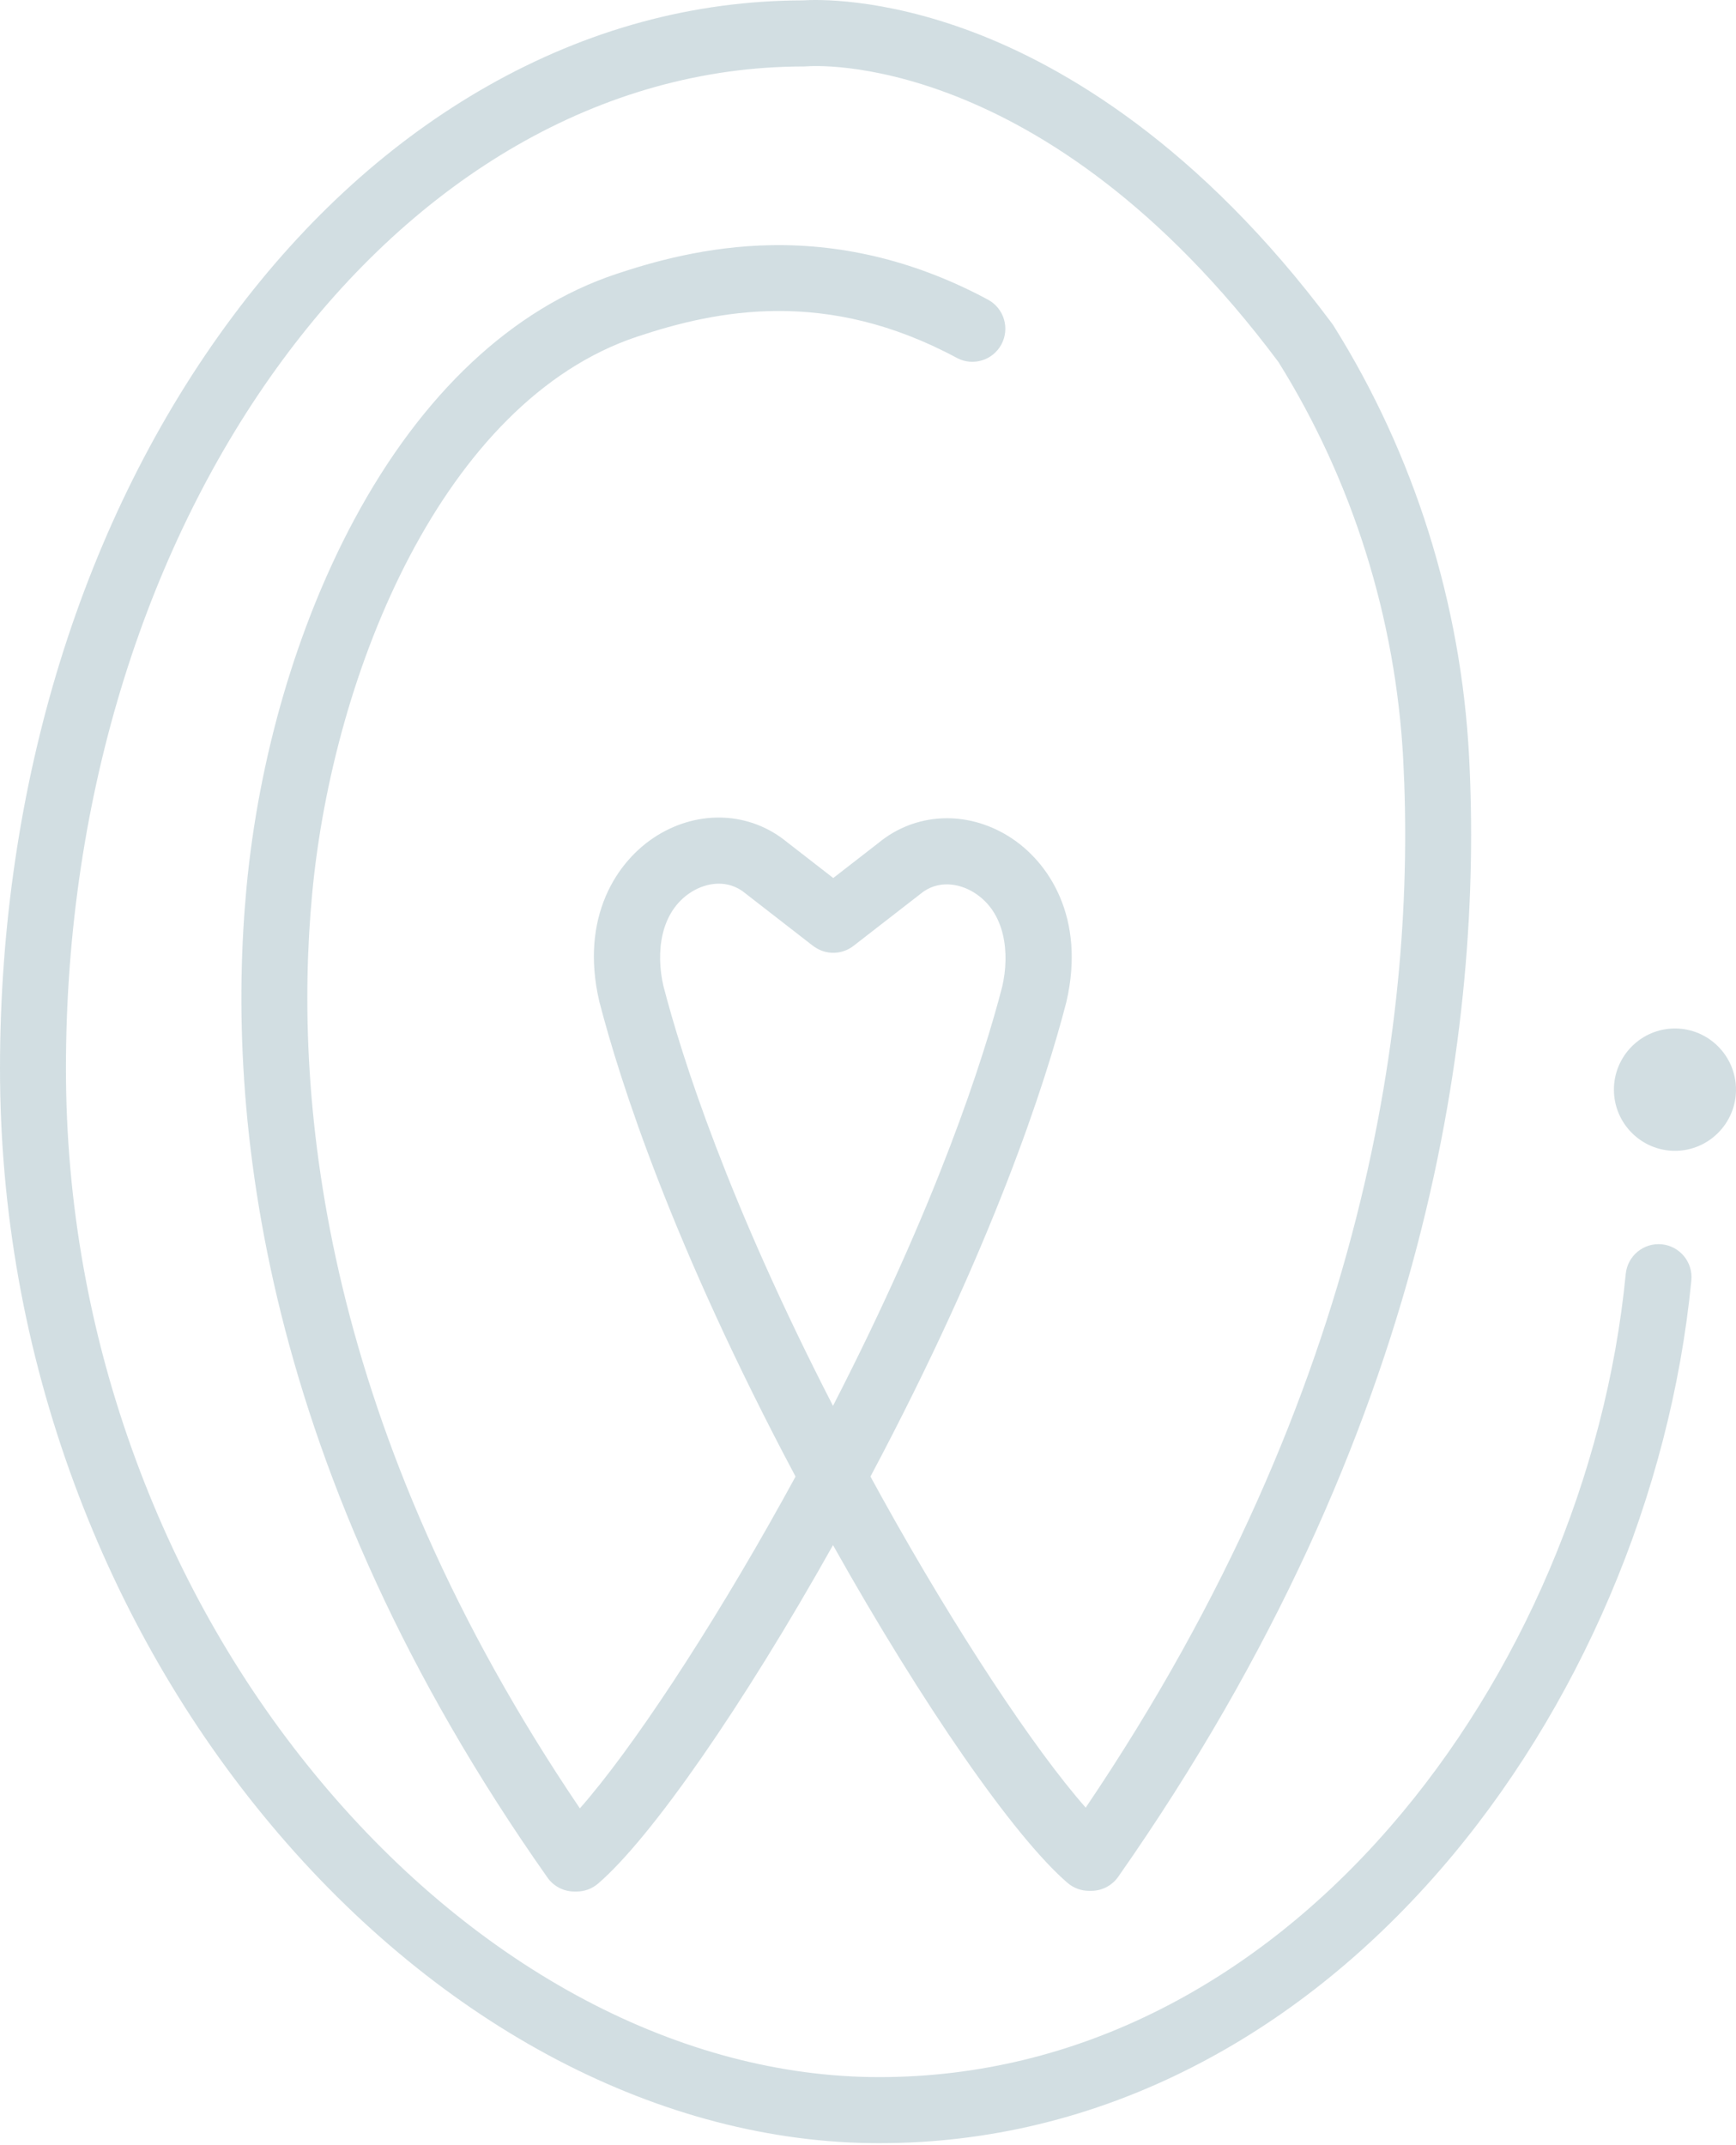 <svg width="259" height="320" viewBox="0 0 259 320" fill="none" xmlns="http://www.w3.org/2000/svg">
<g opacity="0.5">
<path d="M124.277 209.744C108.608 179.284 101.766 157.85 98.965 147.057C97.863 142.221 98.404 136.019 103.213 133.04C105.346 131.72 108.564 131.09 111.198 133.277L111.324 133.378L121.162 141.016L121.403 141.193L121.555 141.296C123.317 142.5 125.652 142.429 127.339 141.12L137.178 133.483L137.303 133.381C139.938 131.194 143.154 131.824 145.287 133.144C150.097 136.122 150.637 142.325 149.535 147.159C146.738 157.94 139.909 179.337 124.277 209.744ZM247.922 185.643C245.215 185.382 242.812 187.361 242.549 190.071C239.618 220.168 226.802 250.24 207.384 272.575C197.275 284.205 185.81 293.324 173.309 299.68C159.984 306.457 145.805 309.891 131.166 309.891C101.71 309.891 71.39 293.866 47.982 265.925C36.205 251.868 26.899 235.729 20.322 217.954C13.364 199.156 9.838 179.459 9.838 159.406C9.838 76.976 59.241 9.915 119.967 9.915C120.124 9.915 120.281 9.908 120.437 9.893C120.785 9.858 155.684 7.093 190.731 54.006C201.817 71.766 208.257 92.317 209.358 113.449C211.271 150.203 204.47 206.796 161.982 269.686C154.326 261.014 142.631 243.319 131.738 223.692C131.104 222.549 130.48 221.415 129.868 220.293C148.218 185.769 156 161.441 159.075 149.571L159.106 149.446C161.988 136.974 156.528 128.515 150.457 124.756C144.154 120.854 136.565 121.239 131.096 125.732L124.317 130.994L117.406 125.628C111.937 121.137 104.346 120.75 98.043 124.653C91.973 128.411 86.513 136.87 89.394 149.341L89.426 149.468C92.504 161.349 100.297 185.713 118.689 220.294C118.059 221.449 117.417 222.618 116.763 223.796C105.866 243.428 94.169 261.127 86.513 269.796C48.312 213.347 43.628 164.584 46.577 133.291C49.71 100.039 66.205 59.865 95.018 50.242C107.043 46.226 123.335 42.956 142.746 53.394C145.14 54.68 148.121 53.779 149.405 51.381C150.69 48.981 149.791 45.994 147.398 44.706C137.034 39.133 126.174 36.39 115.093 36.578C105.405 36.736 97.221 39.113 91.907 40.887C76.45 46.05 62.942 58.723 52.843 77.537C44.322 93.413 38.617 112.885 36.782 132.365C33.597 166.168 38.8 219.242 81.677 280.121C82.598 281.428 84.097 282.207 85.696 282.207H86.031C87.206 282.207 88.345 281.785 89.236 281.016C97.198 274.159 110.853 254.464 124.279 230.526C137.687 254.417 151.314 274.064 159.264 280.912C160.157 281.68 161.294 282.102 162.47 282.102H162.806C164.408 282.102 165.911 281.32 166.831 280.006C213.798 212.955 221.223 152.144 219.182 112.935C217.992 90.061 210.998 67.812 198.957 48.592C198.887 48.481 198.812 48.37 198.732 48.265C178.832 21.561 158.63 9.887 145.188 4.794C131.408 -0.423 121.583 -0.067 119.782 0.055C103.456 0.088 87.637 4.385 72.761 12.83C58.464 20.947 45.65 32.532 34.675 47.265C12.314 77.276 0 117.103 0 159.406C0 180.633 3.733 201.485 11.097 221.384C18.069 240.221 27.944 257.34 40.448 272.266C65.73 302.443 98.796 319.751 131.166 319.751C147.366 319.751 163.043 315.957 177.76 308.473C191.394 301.541 203.857 291.642 214.803 279.052C235.534 255.205 249.215 223.121 252.34 191.029C252.603 188.319 250.626 185.908 247.922 185.643Z" fill="#A6BEC6"/>
<path d="M249.892 153.442C244.871 153.442 240.785 157.537 240.785 162.57C240.785 167.602 244.871 171.697 249.892 171.697C254.913 171.697 258.999 167.602 258.999 162.57C258.999 157.537 254.913 153.442 249.892 153.442Z" fill="#A6BEC6"/>
</g>
</svg>
